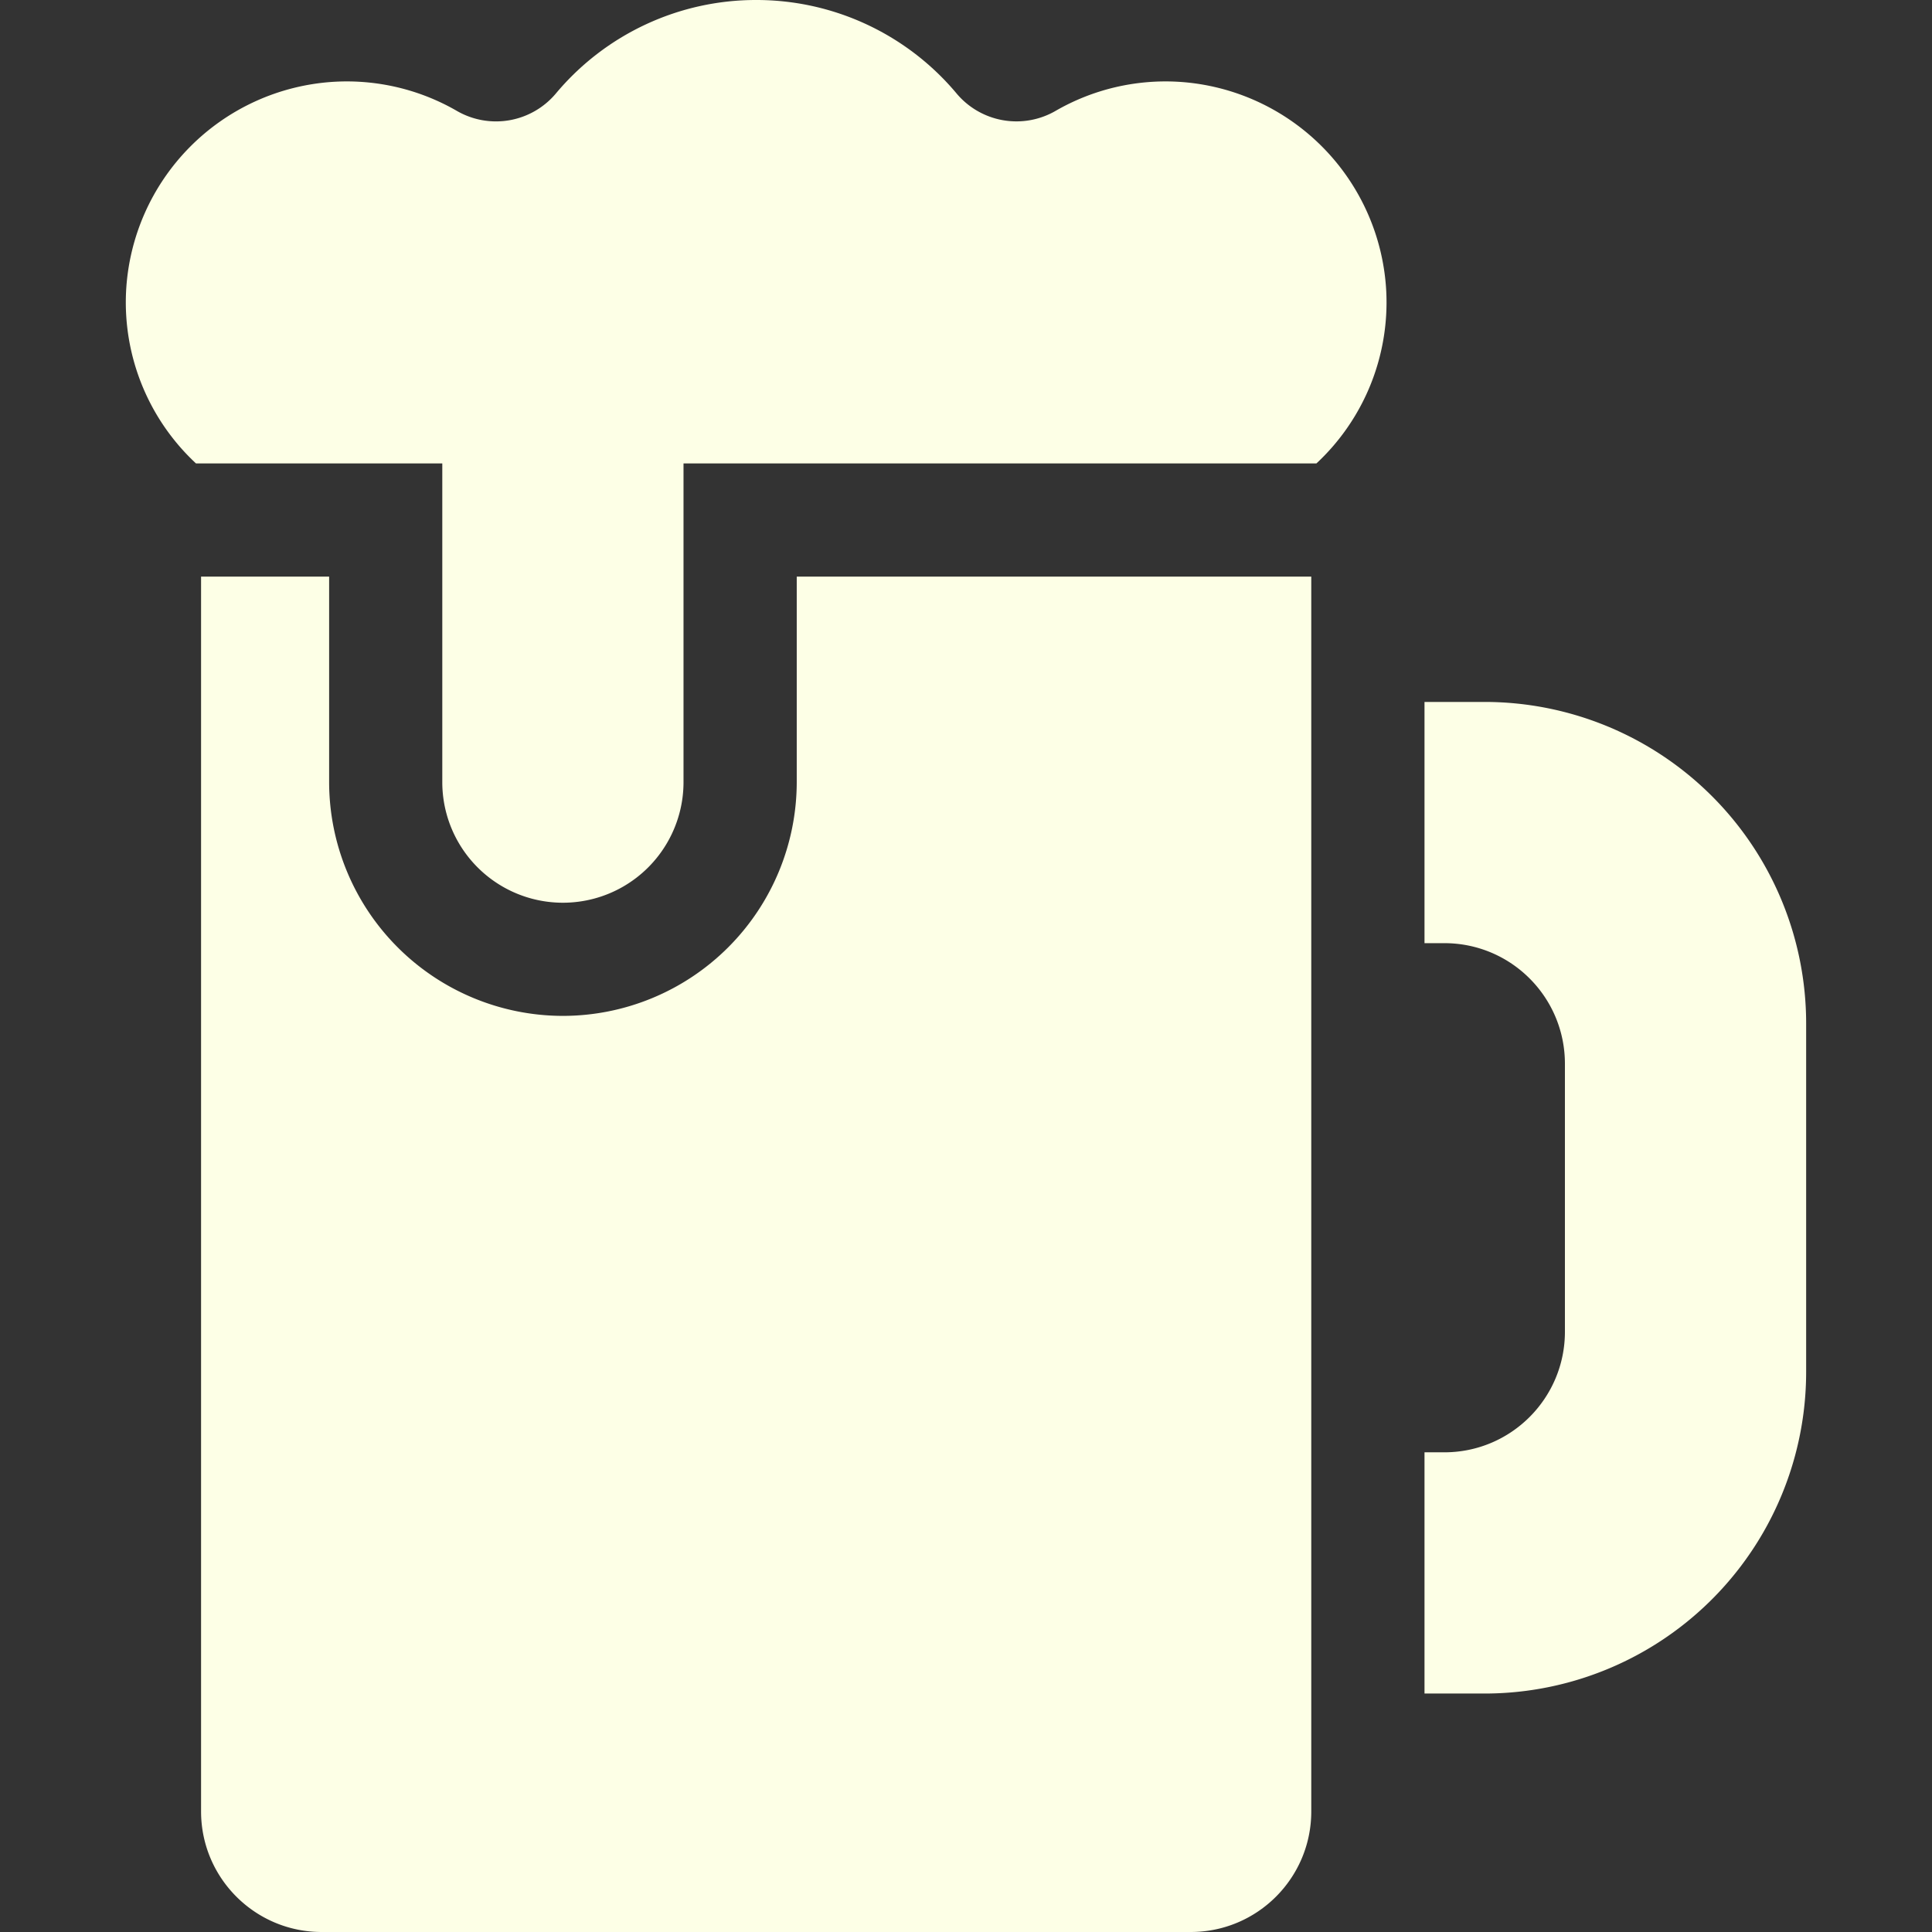 <svg width="28" height="28" fill="none" xmlns="http://www.w3.org/2000/svg"><rect width="100%" height="100%" fill="#333333" stroke="none"/><g clip-path="url(#clip0)" fill="#FDFFE6"><path d="M21.515 10.173h-.87v3.496h.288c.965 0 1.747.782 1.747 1.748V19.3c0 .965-.782 1.748-1.747 1.748h-.288v3.496h.87a4.661 4.661 0 004.661-4.662v-5.048a4.661 4.661 0 00-4.66-4.661zM17.09 1.186a3.188 3.188 0 00-1.797.424 1.133 1.133 0 01-1.431-.257A3.781 3.781 0 0010.959 0a3.78 3.78 0 00-2.902 1.354 1.133 1.133 0 01-1.431.256 3.188 3.188 0 00-1.797-.424 3.209 3.209 0 00-3.002 3.042A3.191 3.191 0 002.84 6.716H6.41v4.619a1.748 1.748 0 003.496 0V6.716h9.173a3.191 3.191 0 001.012-2.487 3.209 3.209 0 00-3.001-3.043z"/><path d="M11.547 11.335a3.392 3.392 0 01-3.389 3.388 3.392 3.392 0 01-3.388-3.388V8.357H2.914v17.895c0 .966.783 1.748 1.748 1.748h12.594c.966 0 1.748-.782 1.748-1.748V8.357h-7.457v2.978z"/></g><defs><clipPath id="clip0"><path fill="#fff" d="M0 0h28v28H0z"/></clipPath></defs></svg>